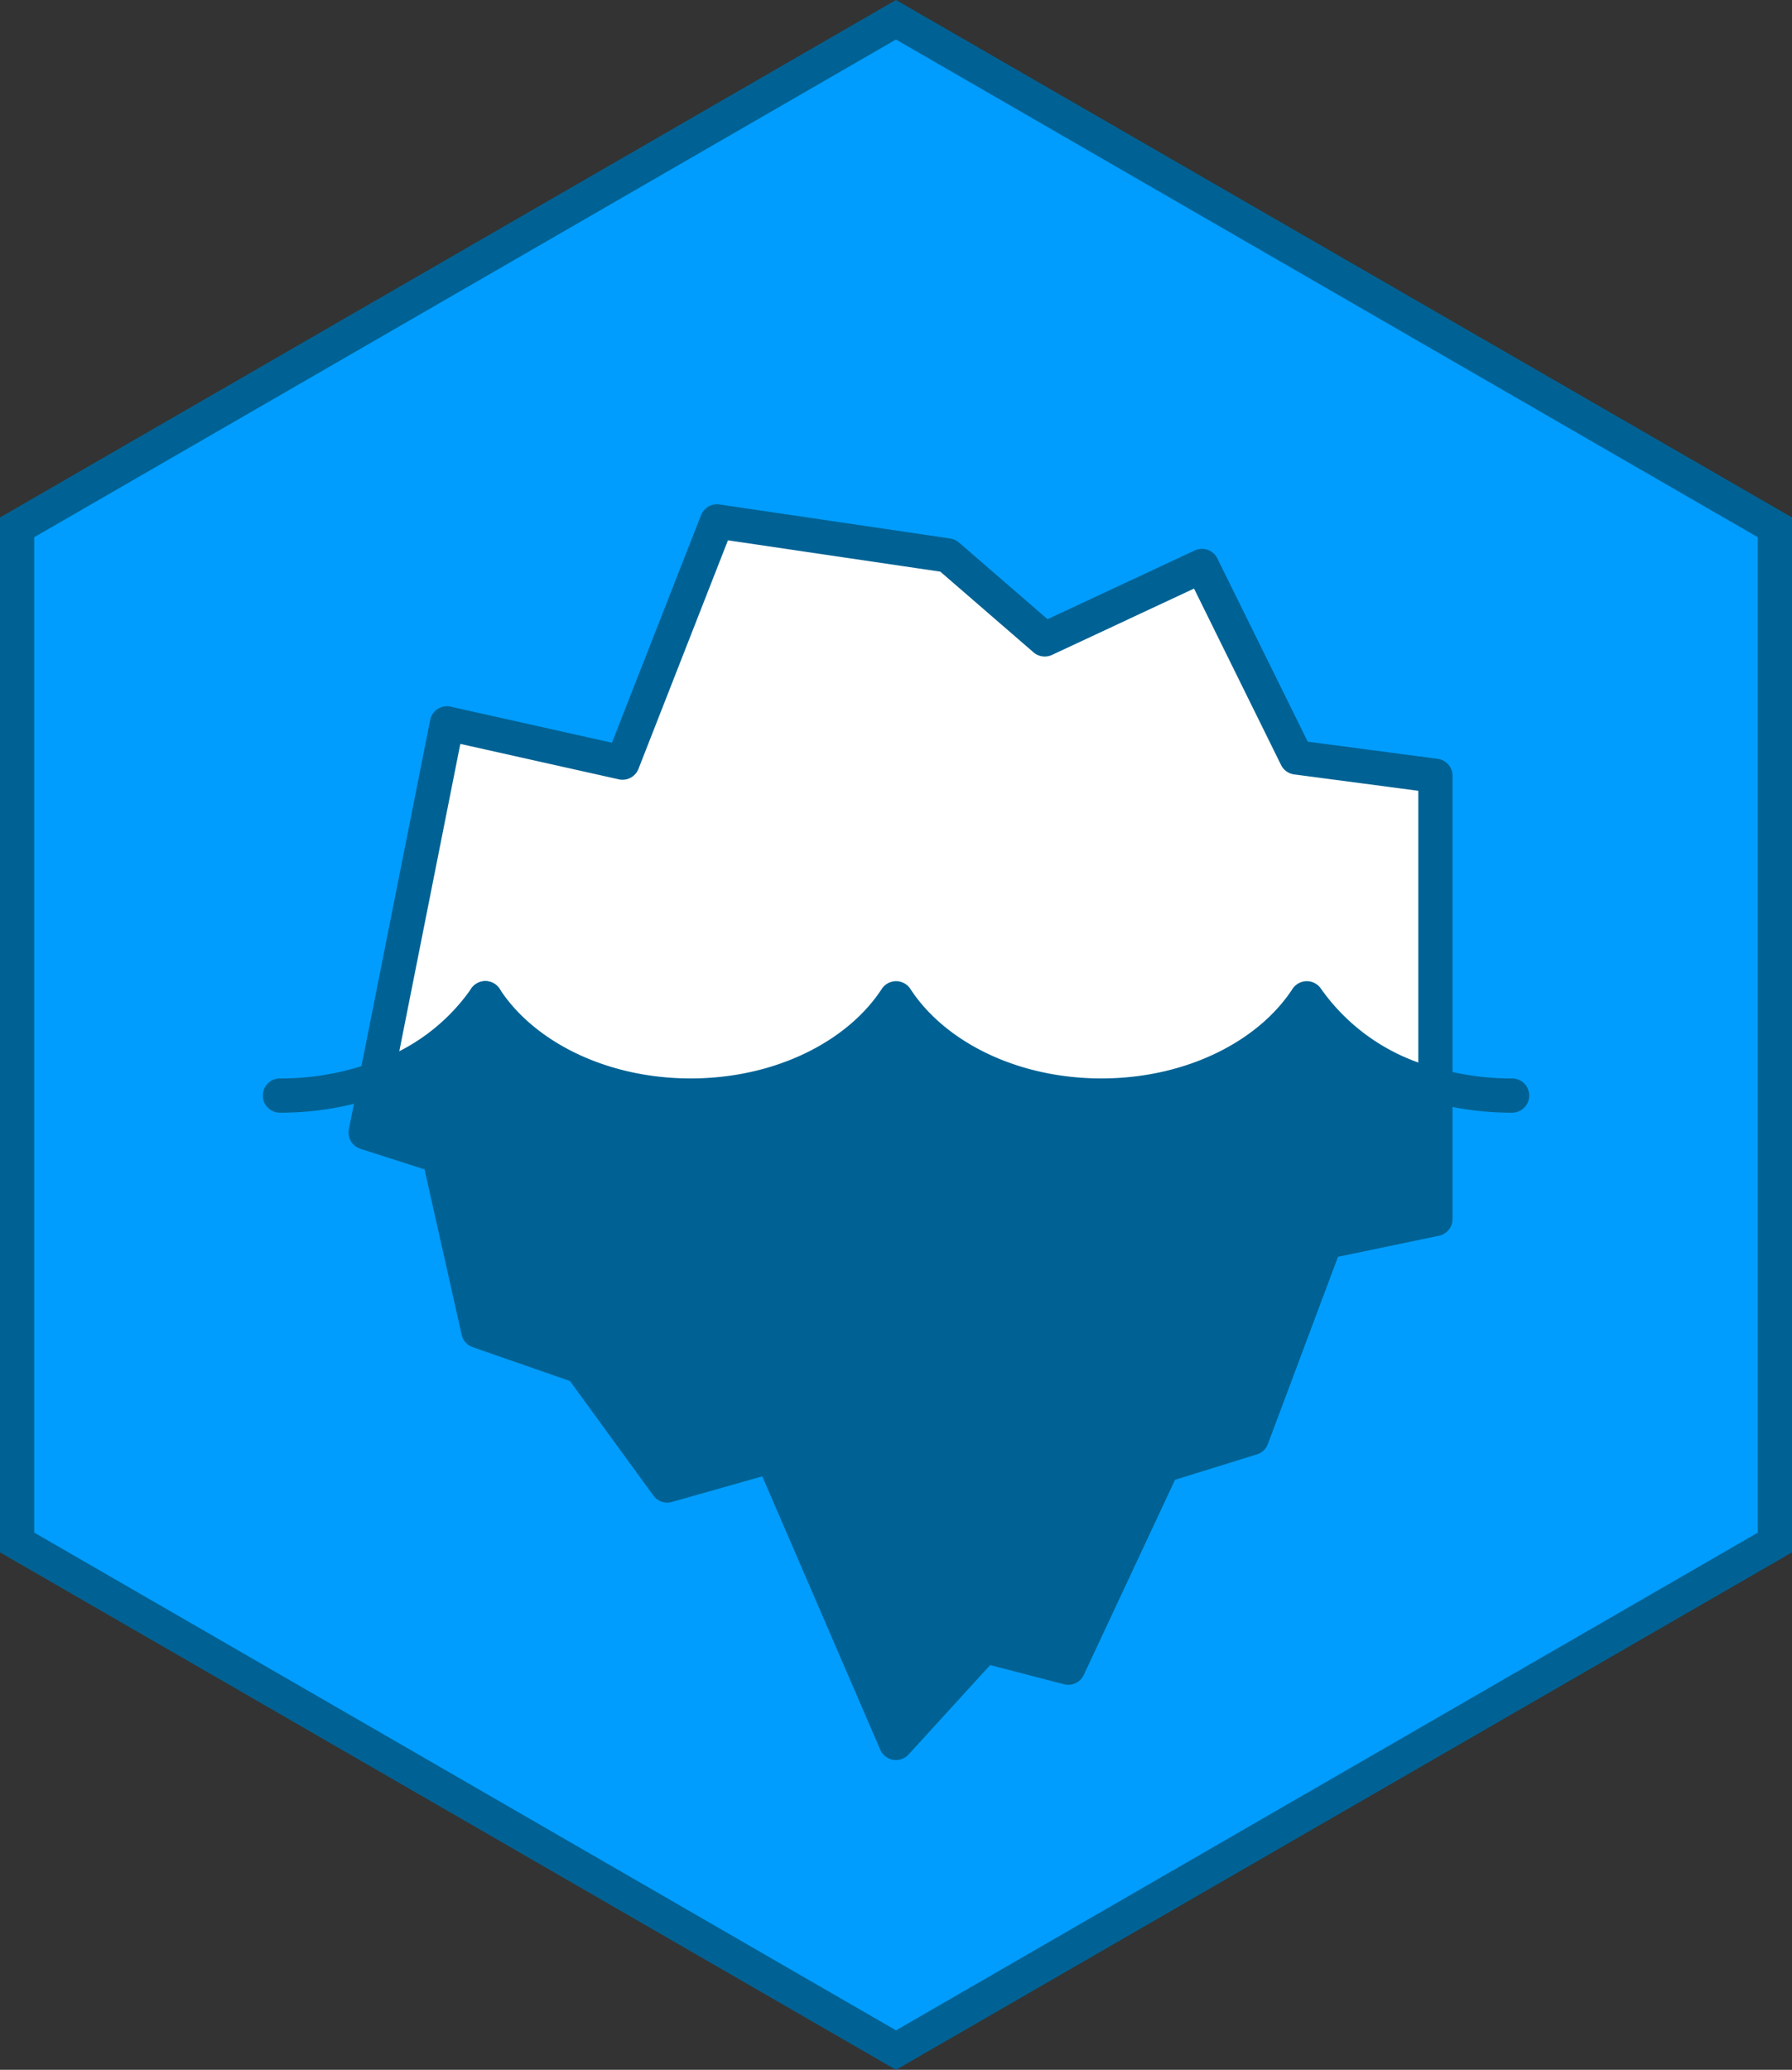 <svg xmlns="http://www.w3.org/2000/svg" viewBox="0 0 148.386 171.342"><rect x="0" y="0" width="148.386" height="171.342" fill="#333333" stroke="none"/><defs><style>.cls-1{fill:#009dff;}.cls-2,.cls-3{fill:#006294;}.cls-3,.cls-4,.cls-5{stroke:#006294;stroke-linecap:round;stroke-linejoin:round;stroke-width:2.835px;}.cls-4{fill:#fff;}.cls-5{fill:none;}</style></defs><title>Iceberg</title><g id="Layer_2" data-name="Layer 2"><g id="Layer_1-2" data-name="Layer 1"><polygon class="cls-1" points="1.417 127.688 1.417 43.654 74.193 1.636 146.97 43.654 146.97 127.688 74.193 169.705 1.417 127.688"/><path class="cls-2" d="M74.193,3.273l71.359,41.2v82.4l-71.359,41.2L2.835,126.87v-82.4l71.358-41.2m0-3.273L0,42.835v85.671l74.193,42.836,74.193-42.836V42.835L74.193,0Z"/><path class="cls-3" d="M118.859,89.851v11.06l-9.12,1.9-6.08,16.23-7.38,2.29-7.82,16.72-6.94-1.8-7.33,8.03-10.26-23.77-8.68,2.46-7.17-9.84-8.47-2.95L36.359,95.7l-6.08-1.95.88-4.41a17.665,17.665,0,0,0,9.03-6.7c3.1,4.77,9.55,8.05,17,8.05s13.9-3.28,17.01-8.05c3.1,4.77,9.55,8.05,17,8.05s13.9-3.28,17.01-8.05A18.132,18.132,0,0,0,118.859,89.851Z"/><path class="cls-4" d="M118.859,64.221v25.63a18.132,18.132,0,0,1-10.65-7.21c-3.11,4.77-9.56,8.05-17.01,8.05s-13.9-3.28-17-8.05c-3.11,4.77-9.56,8.05-17.01,8.05s-13.9-3.28-17-8.05a17.665,17.665,0,0,1-9.03,6.7l5.85-29.46,14.54,3.25,7.82-19.97,19.11,2.82,8.03,6.95,13.02-6.08,7.82,15.85Z"/><path class="cls-5" d="M31.159,89.341a23.691,23.691,0,0,1-7.98,1.35"/><line class="cls-5" x1="40.189" y1="82.641" x2="40.189" y2="82.631"/><path class="cls-5" d="M125.209,90.691a23.758,23.758,0,0,1-6.35-.84"/></g></g></svg>